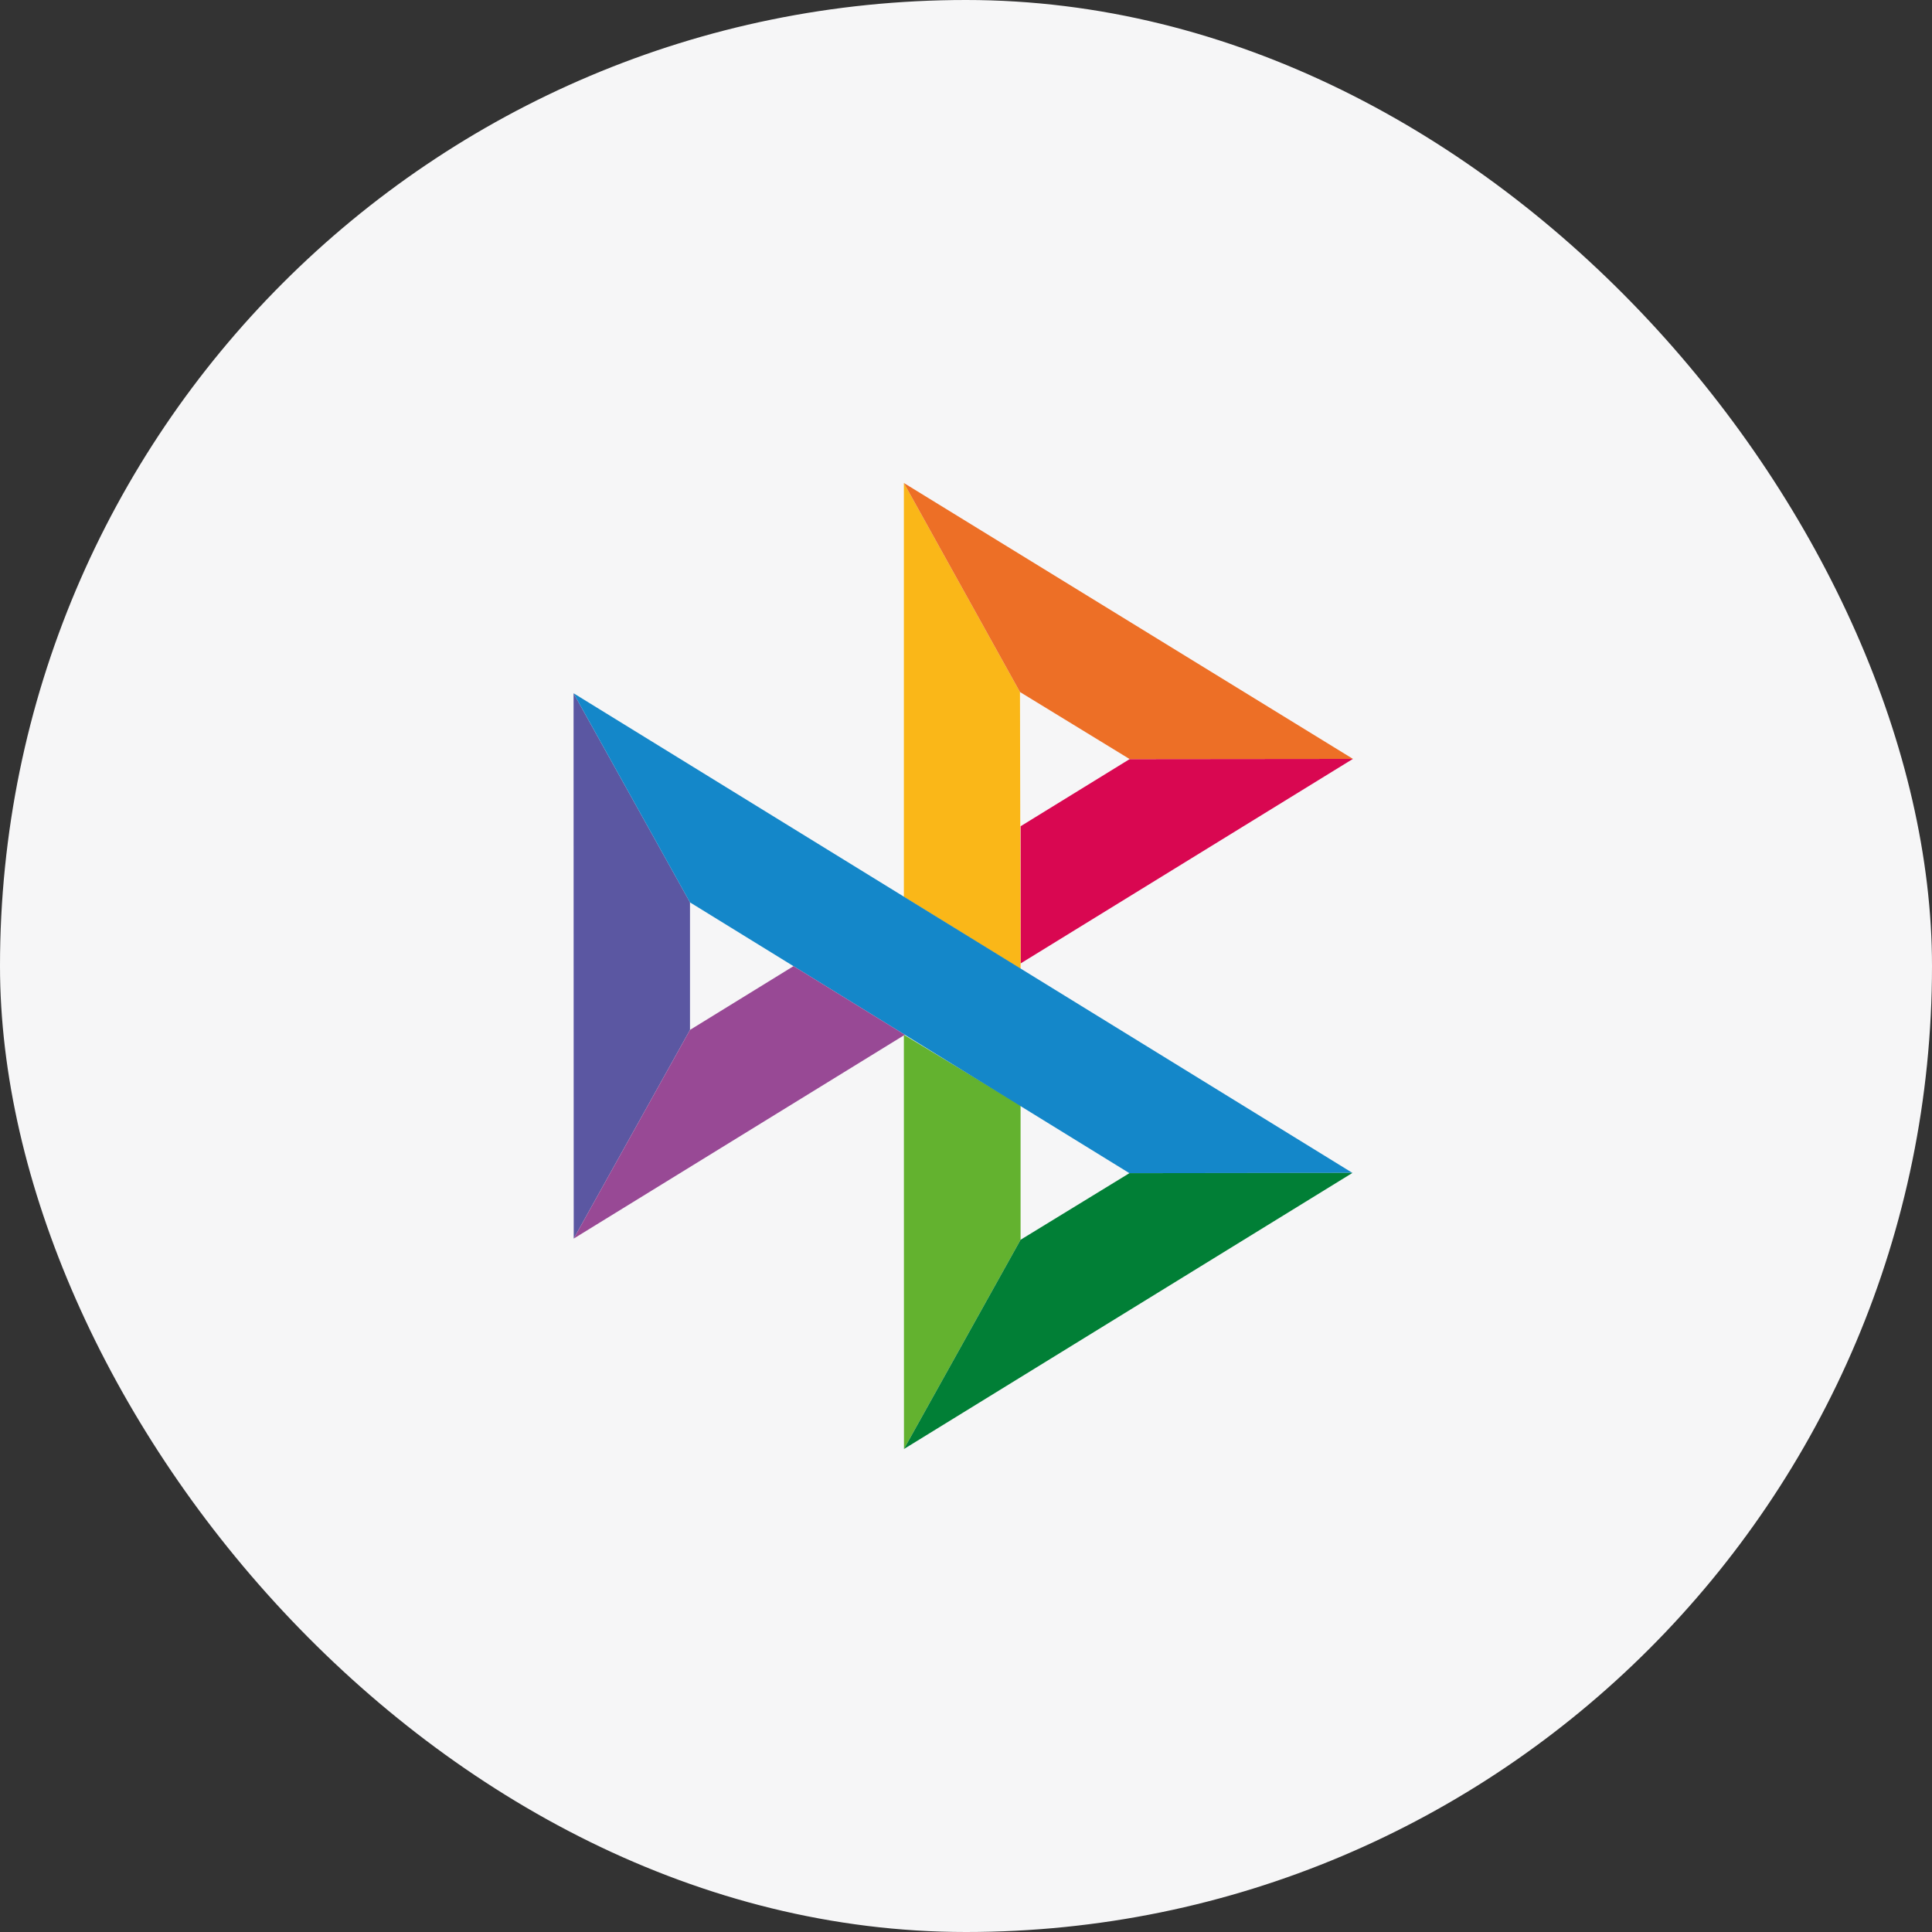 <svg width="64" height="64" viewBox="0 0 64 64" fill="none" xmlns="http://www.w3.org/2000/svg">
<rect x="0" y="0" width="64" height="64" fill="#333333" stroke="none"/>
<rect width="64" height="64" rx="32" fill="#F6F6F7"/>
<g clip-path="url(#clip0_13734_14206)">
<path d="M19 22.965L22.857 29.892V34.117L19.005 41.03L19 22.965Z" fill="#5B57A2"/>
<path d="M33.808 27.371L37.422 25.146L44.818 25.139L33.808 31.916V27.371Z" fill="#D90751"/>
<path d="M33.788 22.924L33.808 32.095L29.942 29.709V16L33.788 22.924H33.788Z" fill="#FAB718"/>
<path d="M44.818 25.139L37.422 25.146L33.788 22.924L29.942 16L44.818 25.139H44.818Z" fill="#ED6F26"/>
<path d="M33.808 41.069V36.619L29.942 34.278L29.945 48L33.808 41.069Z" fill="#63B22F"/>
<path d="M37.413 38.863L22.856 29.892L19 22.965L44.802 38.854L37.413 38.863H37.413Z" fill="#1487C9"/>
<path d="M29.945 48L33.808 41.069L37.413 38.863L44.802 38.854L29.945 48Z" fill="#017F36"/>
<path d="M19.005 41.03L29.974 34.278L26.286 32.005L22.857 34.117L19.005 41.03Z" fill="#984995"/>
</g>
<defs>
<clipPath id="clip0_13734_14206">
<rect width="26" height="32" fill="white" transform="translate(19 16)"/>
</clipPath>
</defs>
</svg>
